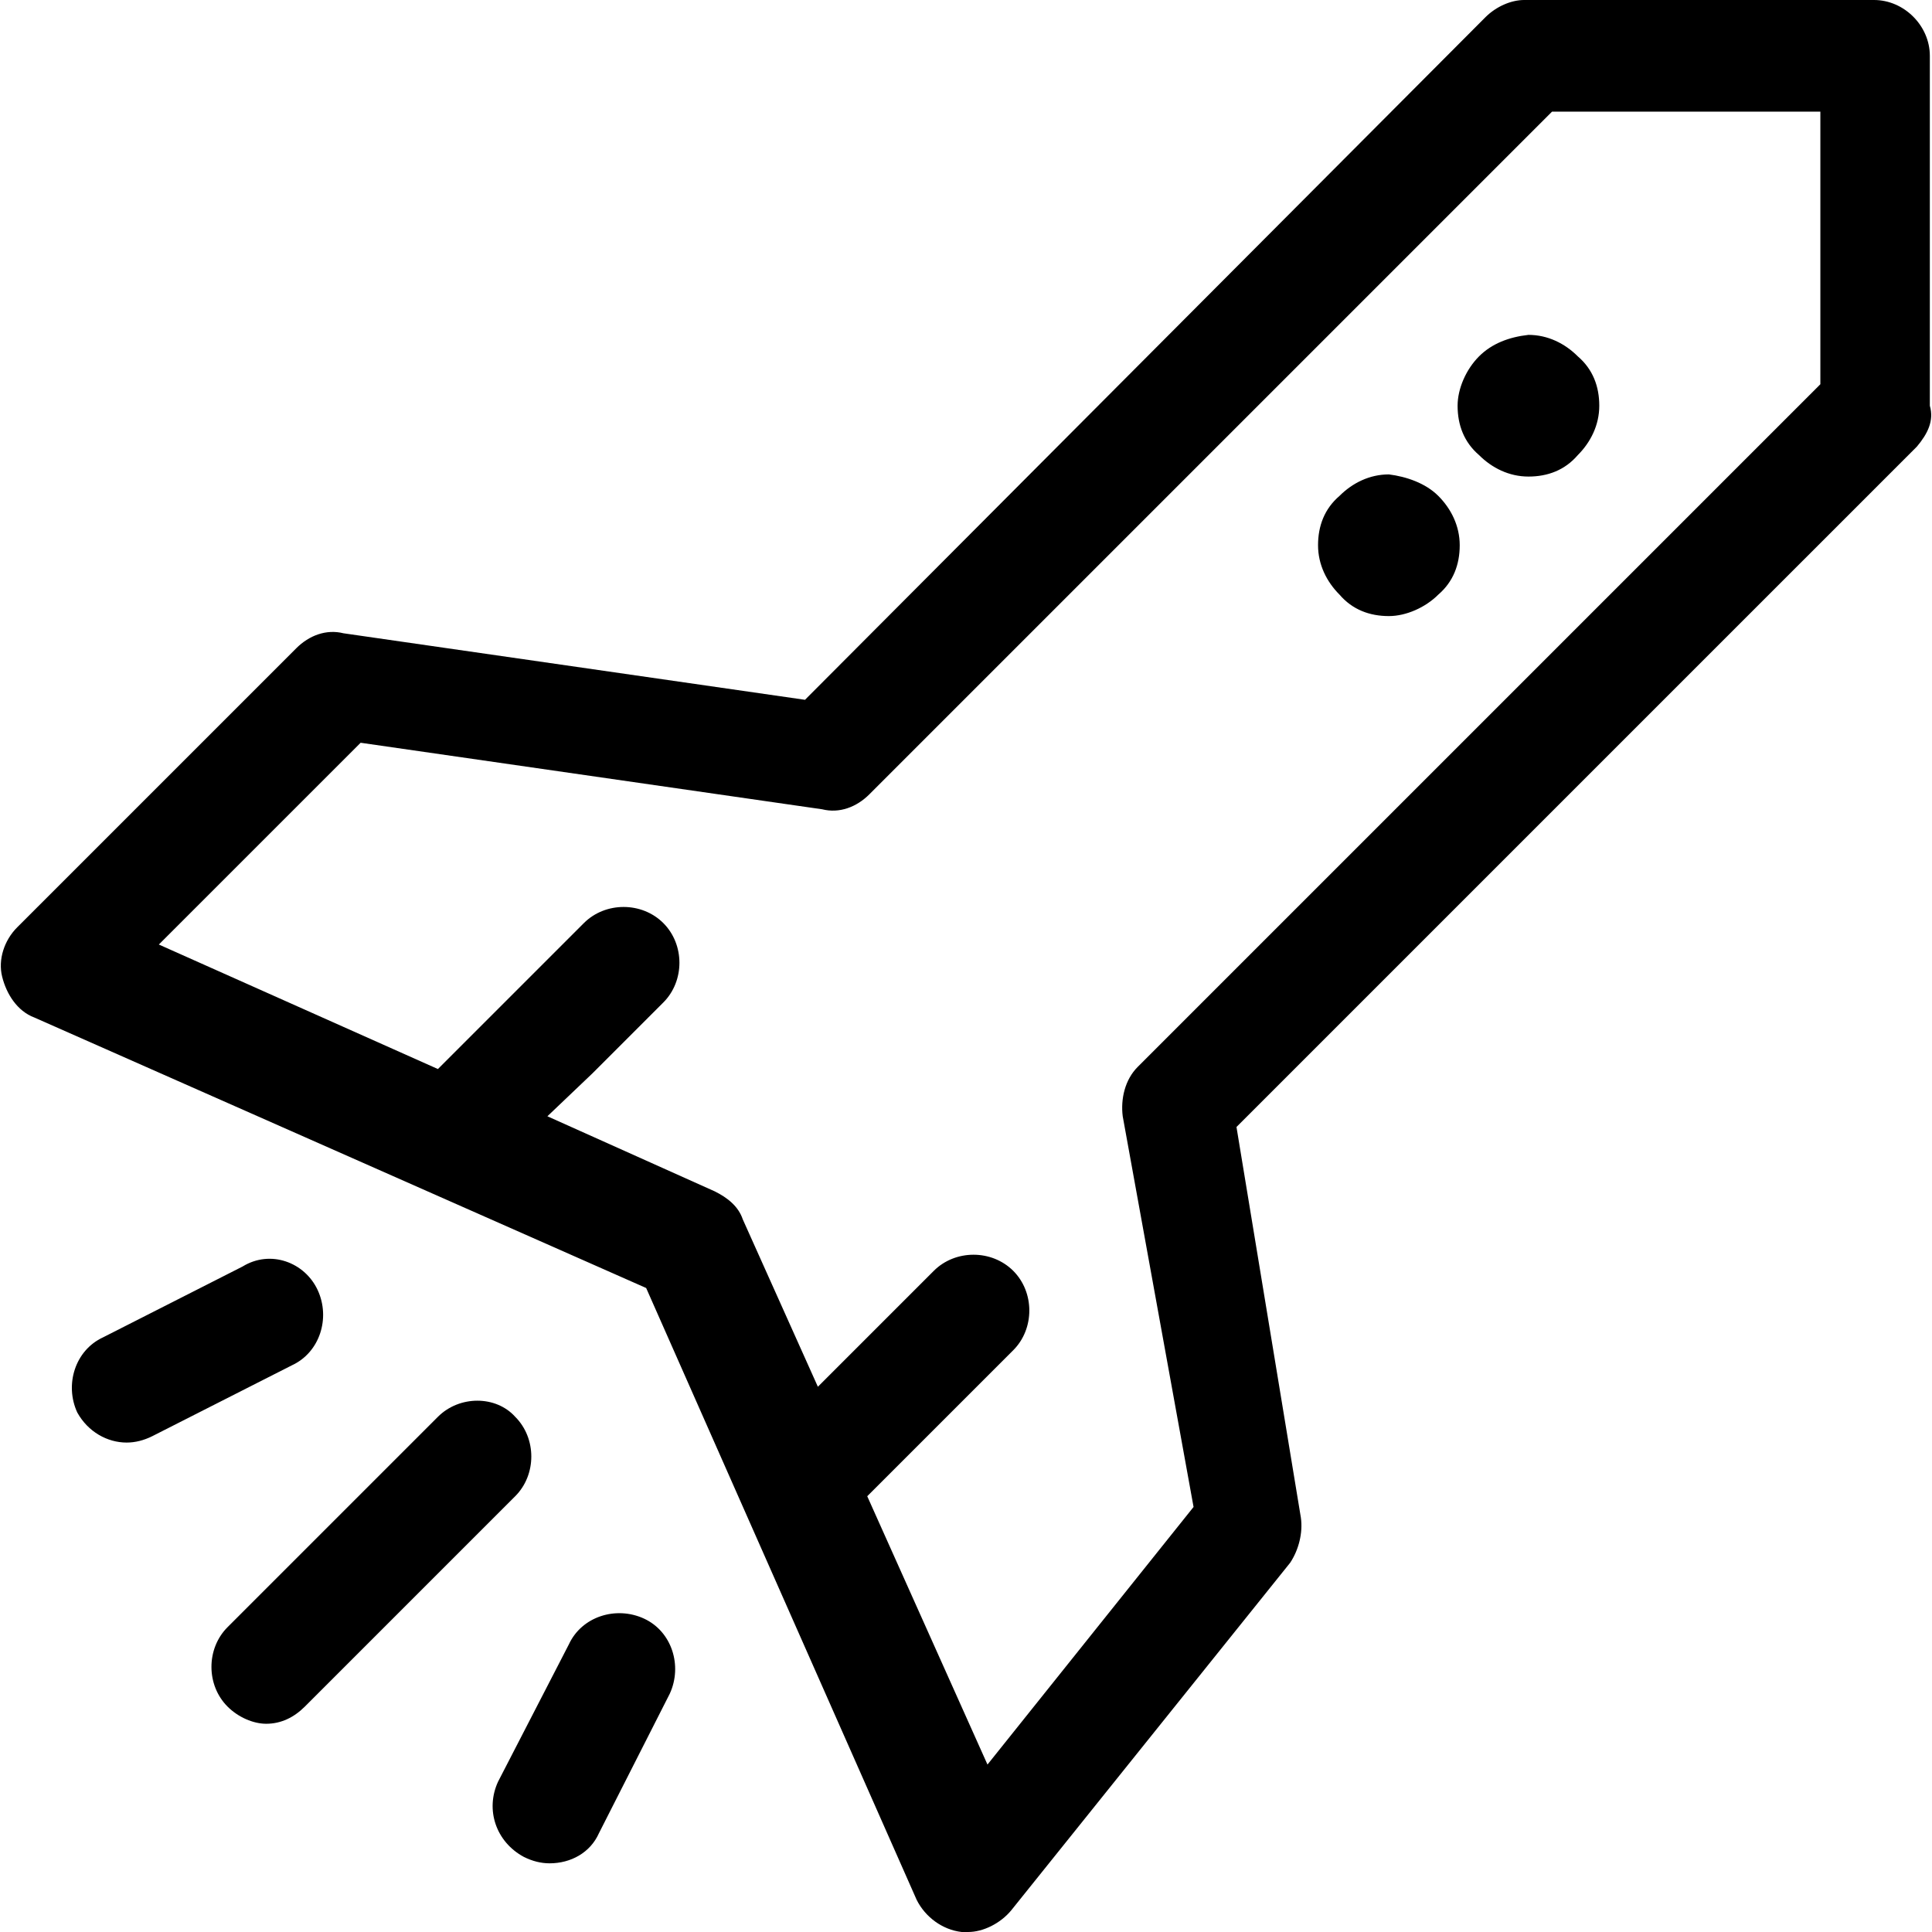 <?xml version="1.0" encoding="UTF-8" standalone="no"?>
<svg width="60px" height="60px" viewBox="0 0 60 60" version="1.1" xmlns="http://www.w3.org/2000/svg" xmlns:xlink="http://www.w3.org/1999/xlink" xmlns:sketch="http://www.bohemiancoding.com/sketch/ns">
    <!-- Generator: Sketch 3.4.1 (15681) - http://www.bohemiancoding.com/sketch -->
    <title>noun_100054_cc</title>
    <desc>Created with Sketch.</desc>
    <defs></defs>
    <g id="Page-1" stroke="none" stroke-width="1" fill="none" fill-rule="evenodd" sketch:type="MSPage">
        <g id="Marketing-Page" sketch:type="MSArtboardGroup" transform="translate(-610, -1382)" fill="#000000">
            <g id="noun_156675_cc-+-Get-an-Entry-+-Cras-mattis-consecte-Copy" sketch:type="MSLayerGroup" transform="translate(490, 1382)">
                <g id="noun_100054_cc" transform="translate(120, 0)" sketch:type="MSShapeGroup">
                    <g id="Group">
                        <path d="M44.667,15.4 C45.067,15.8 45.333,16.333 45.333,16.933 C45.333,17.533 45.133,18.067 44.667,18.467 C44.267,18.867 43.667,19.133 43.133,19.133 C42.533,19.133 42,18.933 41.6,18.467 C41.2,18.067 40.933,17.533 40.933,16.933 C40.933,16.333 41.133,15.8 41.6,15.4 C42,15 42.533,14.733 43.133,14.733 C43.667,14.8 44.267,15 44.667,15.4 L44.667,15.4 Z M45.933,11.067 C45.533,11.467 45.267,12.067 45.267,12.6 C45.267,13.2 45.467,13.733 45.933,14.133 C46.333,14.533 46.867,14.8 47.467,14.8 C48.067,14.8 48.6,14.6 49,14.133 C49.4,13.733 49.667,13.2 49.667,12.6 C49.667,12 49.467,11.467 49,11.067 C48.6,10.667 48.067,10.4 47.467,10.4 C46.867,10.467 46.333,10.667 45.933,11.067 L45.933,11.067 Z M7.533,39.333 L3.2,41.533 C2.333,41.933 2,43 2.4,43.867 C2.733,44.467 3.333,44.8 3.933,44.8 C4.2,44.8 4.467,44.733 4.733,44.6 L9.067,42.4 C9.933,42 10.267,40.933 9.867,40.067 C9.467,39.2 8.4,38.8 7.533,39.333 L7.533,39.333 Z M59.533,13.867 L38.4,35 L40.4,47.133 C40.467,47.6 40.333,48.133 40.067,48.533 L31.4,59.333 C31.067,59.733 30.533,60 30.067,60 L29.867,60 C29.267,59.933 28.733,59.533 28.467,59 L20.067,40 L1.067,31.6 C0.533,31.4 0.2,30.867 0.067,30.333 C-0.067,29.8 0.133,29.2 0.533,28.8 L9.2,20.133 C9.6,19.733 10.133,19.533 10.667,19.667 L25,21.733 L46.133,0.533 C46.467,0.2 46.933,0 47.333,0 L58.2,0 C59.133,0 59.933,0.8 59.933,1.733 L59.933,12.6 C60.067,13.067 59.867,13.467 59.533,13.867 L59.533,13.867 Z M56.6,3.467 L48.2,3.467 L27,24.667 C26.6,25.067 26.067,25.267 25.533,25.133 L11.2,23.067 L4.933,29.333 L13.6,33.2 L15.933,30.867 L15.933,30.867 L18.133,28.667 C18.8,28 19.933,28 20.6,28.667 C21.267,29.333 21.267,30.467 20.6,31.133 L18.4,33.333 L18.4,33.333 L17,34.667 L22.2,37 C22.6,37.2 22.933,37.467 23.067,37.867 L25.4,43.067 L26.8,41.667 L26.8,41.667 L29,39.467 C29.667,38.8 30.8,38.8 31.467,39.467 C32.133,40.133 32.133,41.267 31.467,41.933 L29.267,44.133 L29.267,44.133 L26.933,46.467 L30.667,54.8 L37.067,46.8 L34.867,34.667 C34.8,34.133 34.933,33.533 35.333,33.133 L56.533,11.933 L56.533,3.467 L56.6,3.467 L56.6,3.467 Z M16.267,57.667 C16.533,57.8 16.8,57.867 17.067,57.867 C17.733,57.867 18.333,57.533 18.6,56.933 L20.8,52.6 C21.2,51.733 20.867,50.667 20,50.267 C19.133,49.867 18.067,50.2 17.667,51.067 L15.467,55.333 C15.067,56.2 15.4,57.2 16.267,57.667 L16.267,57.667 Z M13.6,44 L7.067,50.533 C6.4,51.2 6.4,52.333 7.067,53 C7.4,53.333 7.867,53.533 8.267,53.533 C8.733,53.533 9.133,53.333 9.467,53 L16,46.467 C16.667,45.8 16.667,44.667 16,44 C15.4,43.333 14.267,43.333 13.6,44 L13.6,44 Z" id="Shape"></path>
                    </g>
                </g>
            </g>
        </g>
    </g>
</svg>